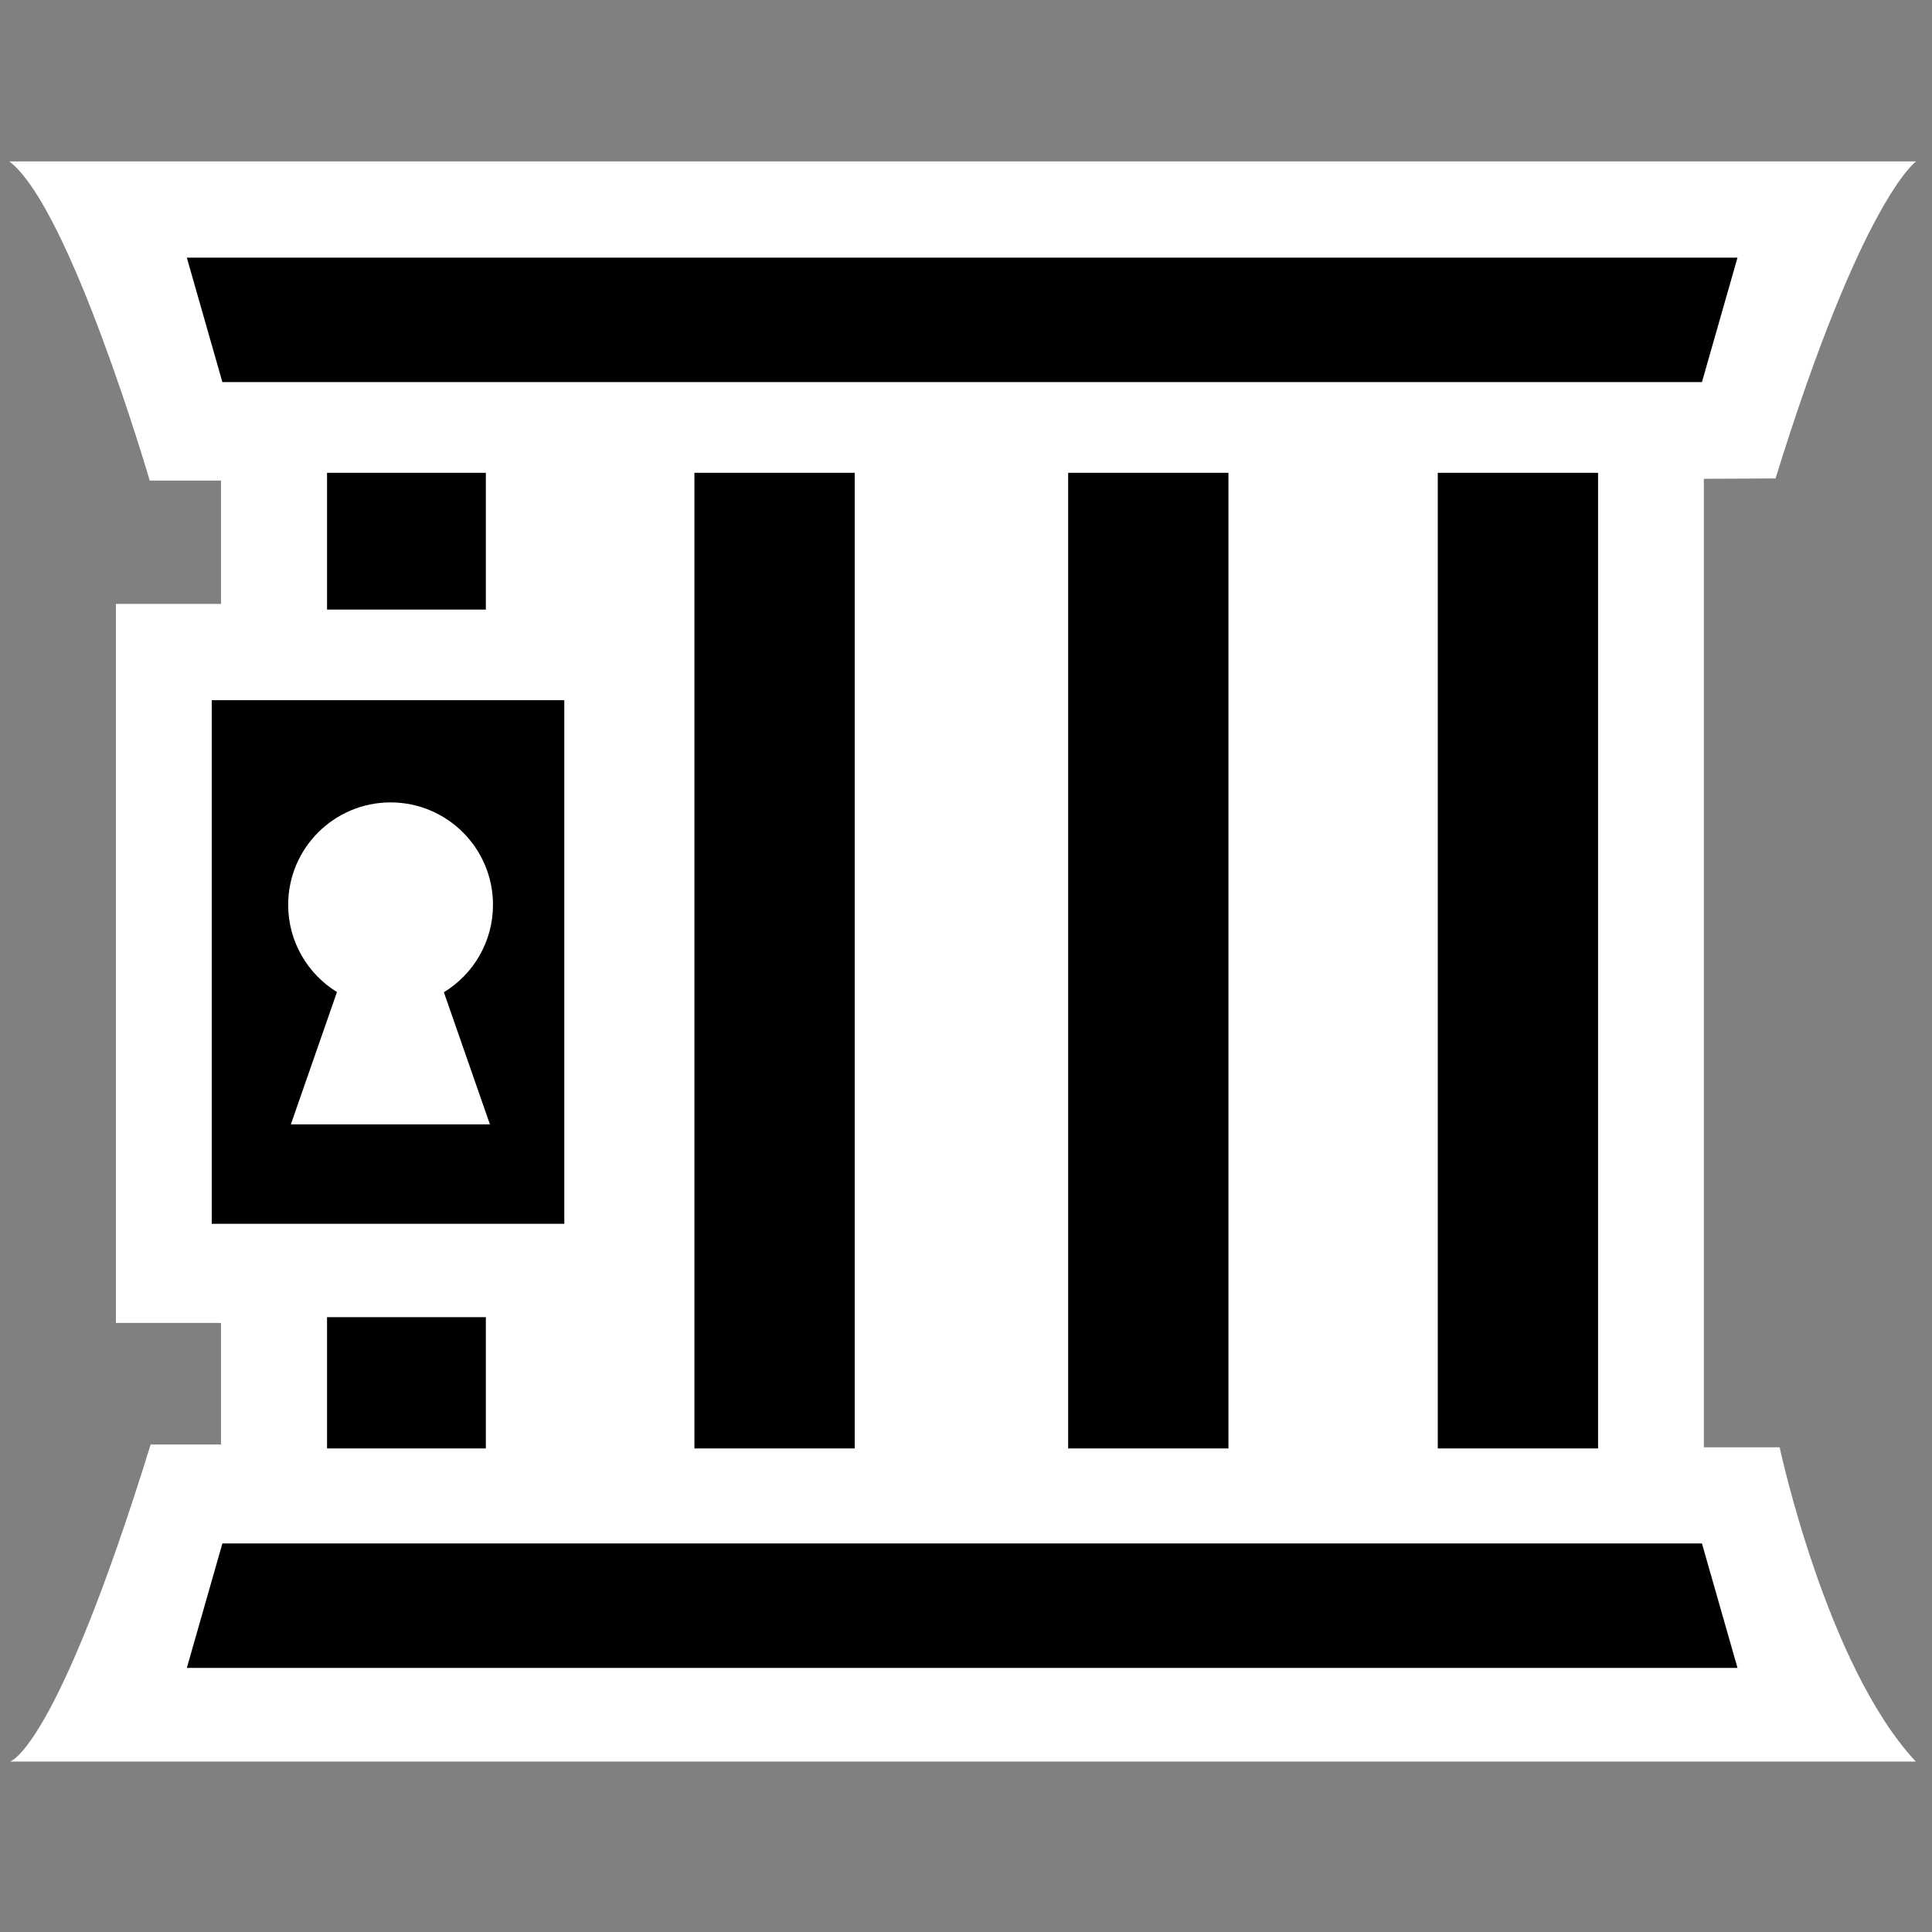 <svg xmlns="http://www.w3.org/2000/svg" xml:space="preserve" style="fill-rule:evenodd;clip-rule:evenodd;stroke-linejoin:round;stroke-miterlimit:2" viewBox="0 0 1000 1000"><rect x="0" y="0" width="1000" height="1000" fill="#808080" stroke="none"/><path d="M.945-1.89h1000v1000H.945z" style="fill:none" transform="translate(-.945 1.89)"/><path d="M4.8 83.557h986.933s-27.938 19.585-72.723 164.088l-37.095.186v501.278h39.231s24.118 113.031 70.461 162.676H5.149s23.645-5.185 72.826-164.104h36.413V684.76H60.005V312.592h54.383v-63.841H77.502S36.135 107.049 4.8 83.557" style="fill:#fff"/><path d="M292.079 362.417v271.012H109.59V362.417zm-117.667 151.07-23.868 68.482h103.041l-23.833-68.382c15.239-9.315 25.418-26.108 25.418-45.26 0-29.255-23.752-53.006-53.007-53.006s-53.006 23.751-53.006 53.006c0 19.084 10.107 35.825 25.255 45.16M169.274 244.71h82.2v70.806h-82.2zM169.274 681.752h82.2v67.957h-82.2zM359.431 244.71h82.966v504.999h-82.966zM552.877 244.71h82.966v504.999h-82.966zM744.19 244.71h82.967v504.999H744.19zM115.108 197.771h765.816l18.407-64.424H96.702zM115.108 798.887h765.816l18.407 64.424H96.702z"/></svg>